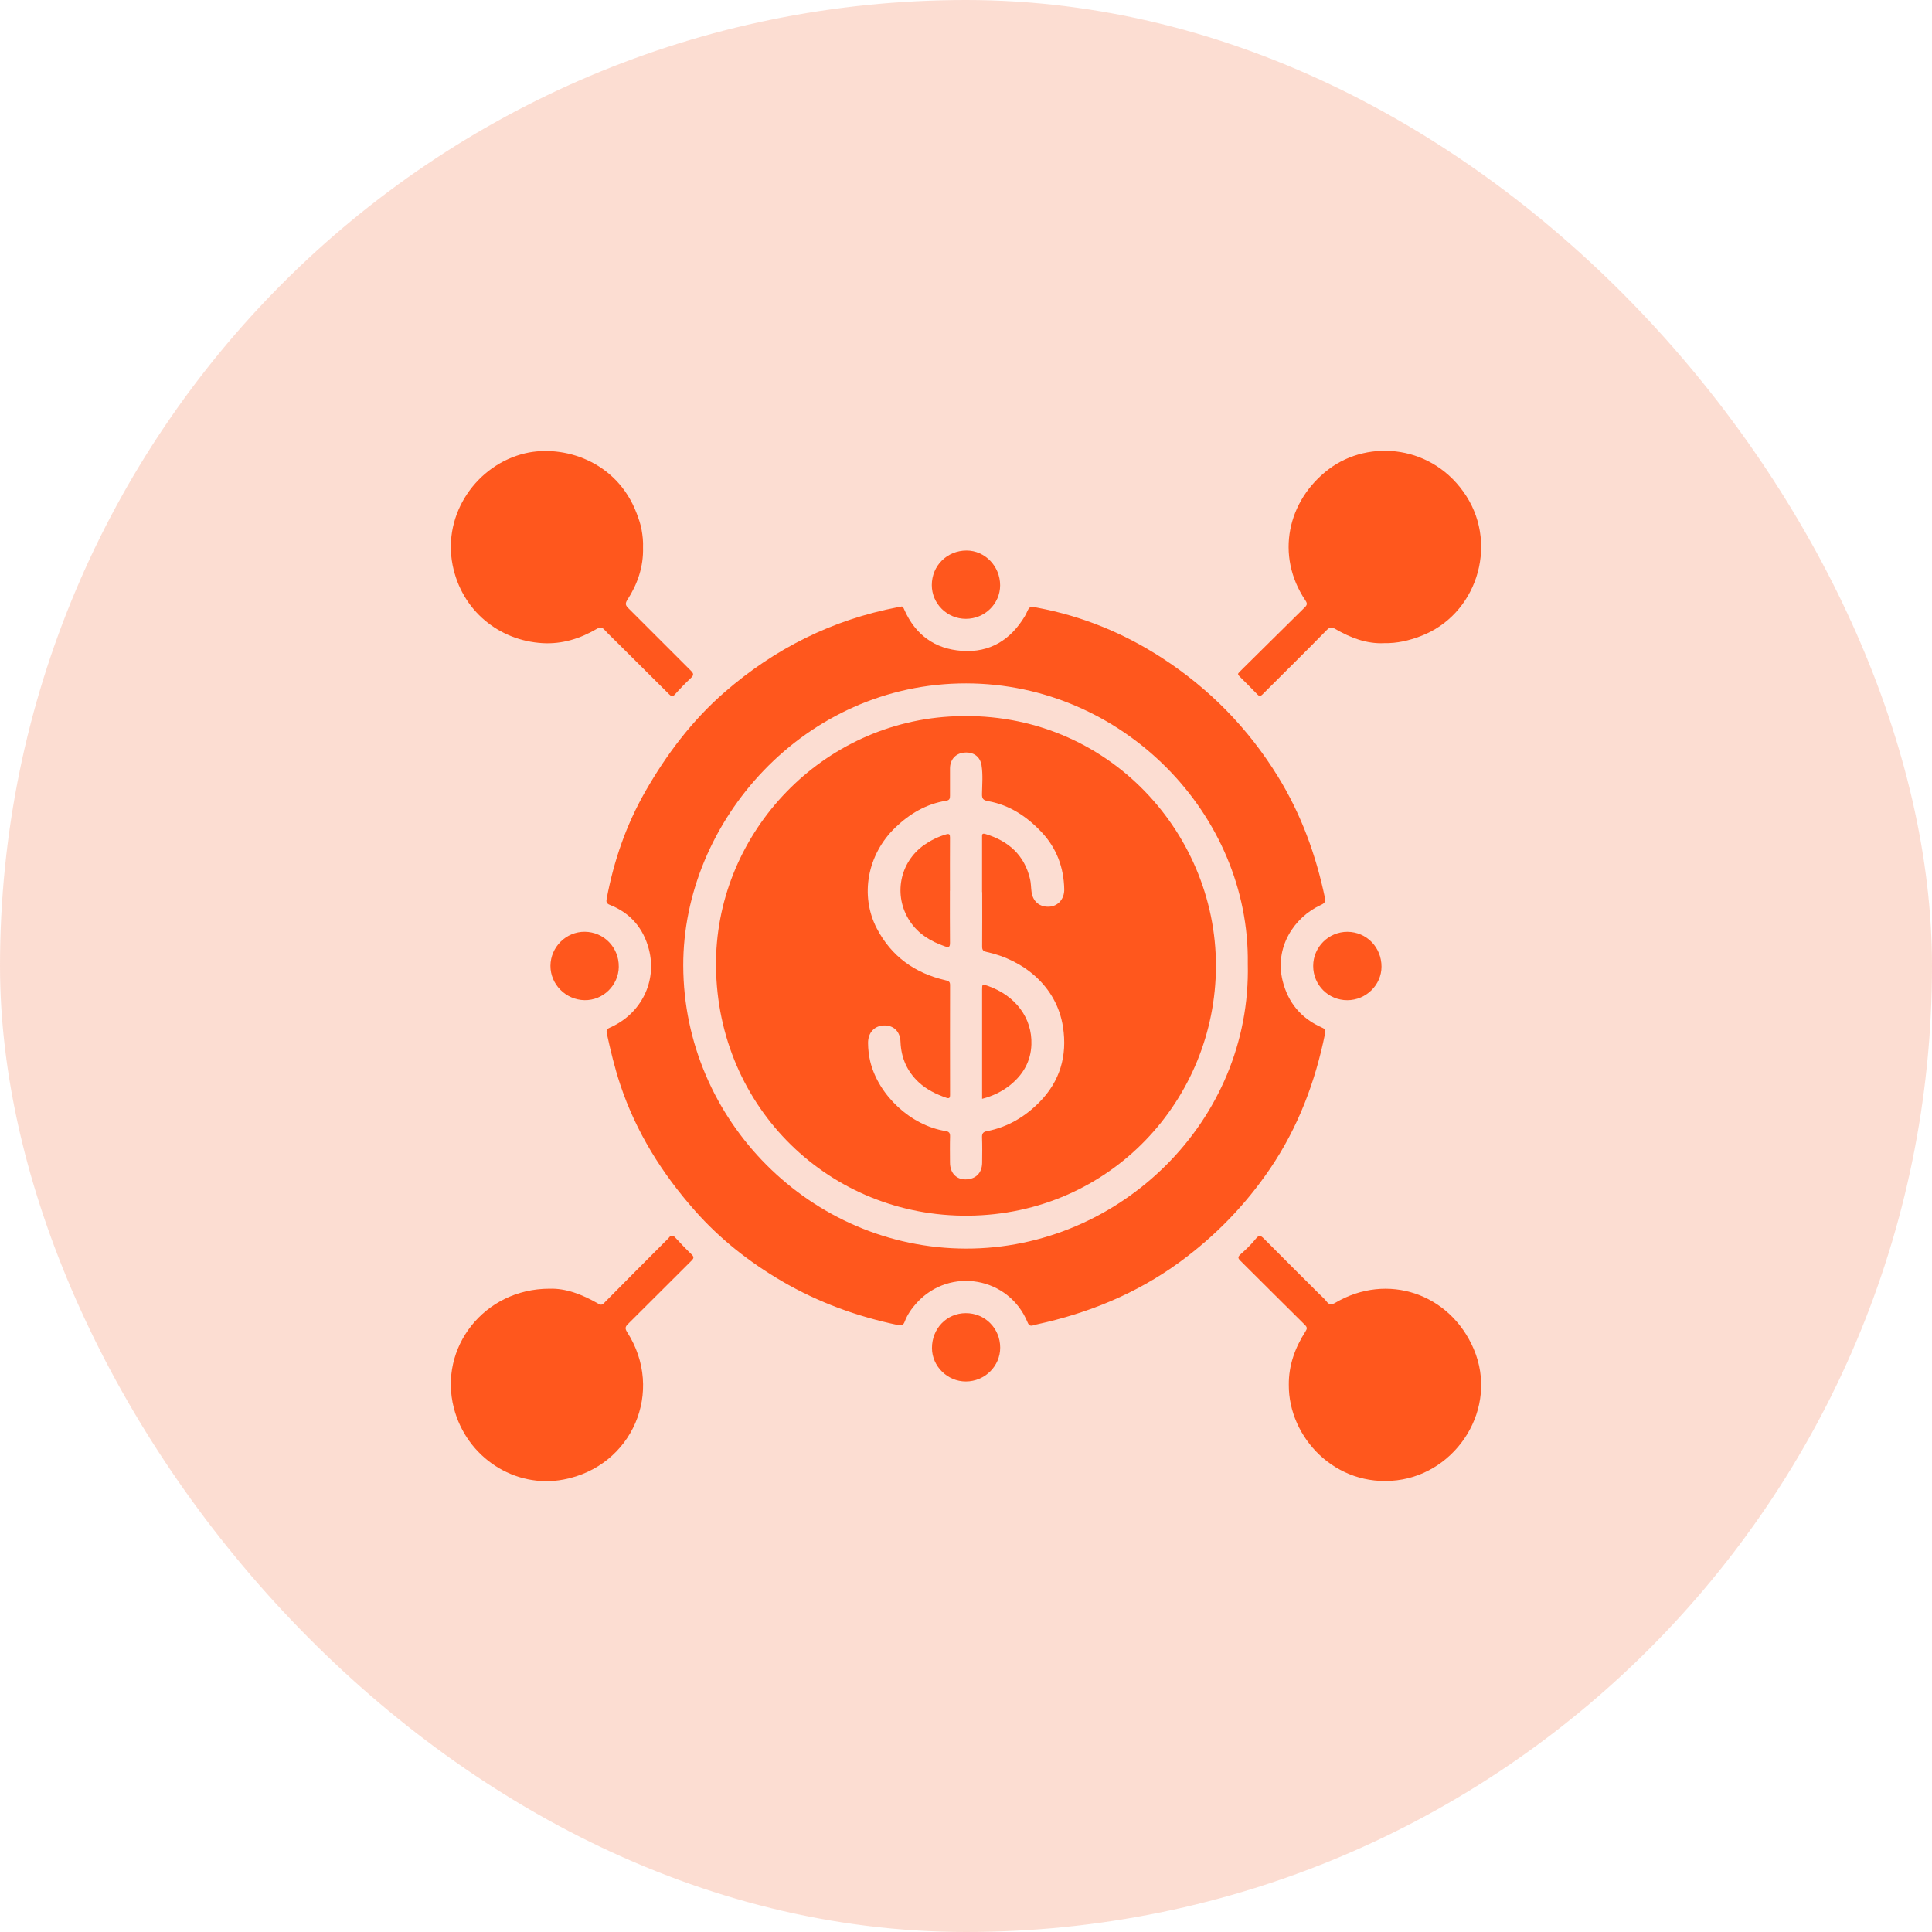 <svg xmlns="http://www.w3.org/2000/svg" width="60" height="60" viewBox="0 0 60 60" fill="none"><rect width="60" height="60" rx="30" fill="#F77A4F" fill-opacity="0.25"></rect><g clip-path="url(#clip0_57_727)"><path d="M27.986 18.837C28.043 18.823 28.061 18.883 28.084 18.935C28.429 19.716 29.032 20.155 29.876 20.213C30.744 20.274 31.386 19.871 31.828 19.135C31.844 19.109 31.858 19.08 31.871 19.053C31.976 18.823 31.975 18.827 32.219 18.873C33.613 19.134 34.9 19.662 36.086 20.432C37.562 21.39 38.764 22.616 39.69 24.12C40.409 25.287 40.866 26.547 41.146 27.88C41.173 28.003 41.139 28.051 41.016 28.107C40.19 28.487 39.575 29.42 39.833 30.459C40.003 31.146 40.416 31.632 41.062 31.916C41.158 31.957 41.169 32.01 41.151 32.098C40.846 33.601 40.314 35.011 39.448 36.288C38.677 37.423 37.741 38.389 36.629 39.2C35.293 40.174 33.806 40.78 32.204 41.129C32.169 41.137 32.133 41.143 32.099 41.156C32.002 41.191 31.952 41.163 31.911 41.064C31.33 39.655 29.504 39.334 28.474 40.457C28.315 40.632 28.179 40.824 28.096 41.045C28.056 41.153 27.996 41.173 27.895 41.152C26.622 40.887 25.419 40.45 24.292 39.793C23.276 39.2 22.364 38.483 21.585 37.603C20.561 36.446 19.753 35.157 19.262 33.682C19.088 33.16 18.96 32.623 18.843 32.085C18.82 31.975 18.876 31.942 18.961 31.904C19.91 31.48 20.41 30.48 20.153 29.487C19.983 28.829 19.579 28.352 18.937 28.101C18.831 28.059 18.823 28.004 18.841 27.911C19.061 26.737 19.446 25.621 20.039 24.583C20.7 23.427 21.493 22.376 22.502 21.497C24.063 20.14 25.85 19.246 27.886 18.856C27.911 18.851 27.937 18.847 27.985 18.84L27.986 18.837ZM38.751 29.931C38.818 25.3 34.879 21.228 30.004 21.223C24.98 21.218 21.207 25.508 21.219 29.991C21.231 34.794 25.183 38.767 29.999 38.776C34.774 38.785 38.868 34.817 38.751 29.931Z" fill="#FF571D"></path><path d="M17.061 40.023C17.569 40.002 18.082 40.201 18.573 40.483C18.644 40.525 18.689 40.539 18.758 40.468C19.401 39.815 20.049 39.168 20.695 38.519C20.72 38.492 20.75 38.47 20.771 38.441C20.836 38.351 20.895 38.353 20.972 38.435C21.137 38.614 21.306 38.792 21.482 38.961C21.56 39.037 21.545 39.082 21.476 39.151C20.819 39.804 20.166 40.461 19.508 41.113C19.421 41.198 19.4 41.251 19.475 41.368C20.651 43.2 19.639 45.543 17.502 45.948C15.987 46.236 14.491 45.261 14.095 43.728C13.611 41.852 15.04 40.023 17.061 40.022V40.023Z" fill="#FF571D"></path><path d="M42.98 19.974C42.445 19.999 41.944 19.809 41.469 19.533C41.356 19.468 41.299 19.469 41.2 19.57C40.541 20.244 39.868 20.904 39.202 21.571C39.142 21.631 39.107 21.627 39.052 21.569C38.868 21.378 38.68 21.19 38.492 21.003C38.441 20.953 38.431 20.926 38.492 20.868C39.171 20.2 39.845 19.526 40.525 18.858C40.601 18.783 40.6 18.734 40.542 18.649C39.6 17.25 39.983 15.54 41.269 14.569C42.522 13.625 44.523 13.822 45.54 15.409C46.535 16.963 45.843 19.104 44.118 19.756C43.76 19.891 43.394 19.983 42.982 19.973L42.98 19.974Z" fill="#FF571D"></path><path d="M19.97 16.999C19.987 17.597 19.801 18.137 19.481 18.632C19.406 18.749 19.43 18.805 19.517 18.891C20.167 19.536 20.811 20.188 21.461 20.834C21.55 20.922 21.546 20.973 21.454 21.058C21.283 21.218 21.12 21.387 20.964 21.562C20.889 21.648 20.846 21.628 20.779 21.56C20.241 21.022 19.701 20.487 19.162 19.951C19.033 19.822 18.9 19.698 18.777 19.564C18.703 19.483 18.648 19.464 18.541 19.526C18.02 19.831 17.462 20.009 16.847 19.973C15.515 19.895 14.34 18.98 14.055 17.542C13.742 15.943 14.82 14.426 16.316 14.076C17.475 13.806 19.152 14.297 19.775 15.95C19.837 16.115 19.896 16.282 19.926 16.456C19.958 16.635 19.978 16.817 19.97 17V16.999Z" fill="#FF571D"></path><path d="M40.025 43.009C40.019 42.401 40.219 41.855 40.542 41.351C40.596 41.267 40.603 41.223 40.524 41.145C39.853 40.484 39.189 39.814 38.519 39.151C38.435 39.068 38.442 39.028 38.531 38.949C38.699 38.801 38.862 38.644 39.001 38.47C39.103 38.34 39.162 38.376 39.254 38.469C39.823 39.042 40.395 39.611 40.966 40.181C41.044 40.259 41.13 40.329 41.196 40.416C41.278 40.527 41.352 40.527 41.468 40.46C43.083 39.507 45.031 40.169 45.768 41.895C46.55 43.728 45.247 45.747 43.383 45.971C41.47 46.202 40.015 44.636 40.025 43.01V43.009Z" fill="#FF571D"></path><path d="M41.84 31.062C41.252 31.062 40.782 30.588 40.782 29.999C40.782 29.413 41.261 28.937 41.845 28.938C42.438 28.941 42.904 29.417 42.904 30.02C42.904 30.59 42.421 31.063 41.84 31.062Z" fill="#FF571D"></path><path d="M31.062 41.849C31.064 42.429 30.583 42.903 29.994 42.903C29.423 42.903 28.945 42.432 28.943 41.867C28.941 41.26 29.401 40.782 29.993 40.781C30.587 40.778 31.06 41.251 31.062 41.85V41.849Z" fill="#FF571D"></path><path d="M29.994 19.218C29.413 19.218 28.938 18.747 28.938 18.171C28.938 17.568 29.41 17.097 30.018 17.097C30.59 17.097 31.061 17.586 31.06 18.179C31.059 18.752 30.58 19.219 29.996 19.218H29.994Z" fill="#FF571D"></path><path d="M19.217 30.02C19.211 30.599 18.73 31.07 18.155 31.061C17.57 31.052 17.092 30.569 17.095 29.993C17.099 29.41 17.581 28.932 18.161 28.937C18.754 28.942 19.222 29.424 19.216 30.02H19.217Z" fill="#FF571D"></path><path d="M37.762 30.009C37.751 34.146 34.489 37.711 30.077 37.754C25.783 37.795 22.283 34.423 22.236 30.017C22.194 25.993 25.374 22.505 29.488 22.253C34.255 21.961 37.773 25.782 37.762 30.009ZM30.499 27.706C30.499 27.137 30.499 26.571 30.499 26.003C30.499 25.933 30.487 25.865 30.602 25.9C31.318 26.117 31.813 26.552 31.989 27.3C32.019 27.426 32.017 27.559 32.034 27.688C32.071 27.995 32.286 28.176 32.587 28.158C32.861 28.142 33.058 27.915 33.051 27.614C33.036 26.937 32.813 26.338 32.348 25.844C31.893 25.36 31.357 25.001 30.691 24.881C30.541 24.853 30.493 24.812 30.497 24.659C30.502 24.363 30.529 24.065 30.483 23.77C30.439 23.492 30.229 23.346 29.943 23.373C29.677 23.396 29.504 23.59 29.503 23.865C29.502 24.146 29.503 24.427 29.503 24.709C29.503 24.794 29.493 24.851 29.384 24.868C28.766 24.965 28.252 25.272 27.807 25.698C26.936 26.533 26.698 27.808 27.23 28.833C27.683 29.703 28.412 30.222 29.361 30.442C29.442 30.461 29.505 30.474 29.505 30.584C29.502 31.724 29.503 32.864 29.505 34.004C29.505 34.101 29.474 34.122 29.385 34.091C29.073 33.982 28.78 33.84 28.534 33.613C28.169 33.273 27.986 32.853 27.966 32.354C27.954 32.03 27.751 31.839 27.453 31.846C27.155 31.854 26.956 32.072 26.958 32.392C26.96 32.585 26.981 32.776 27.026 32.964C27.283 34.02 28.286 34.952 29.36 35.124C29.467 35.141 29.509 35.179 29.505 35.293C29.497 35.564 29.502 35.835 29.503 36.105C29.504 36.421 29.691 36.626 29.979 36.627C30.295 36.628 30.497 36.433 30.501 36.114C30.504 35.848 30.508 35.583 30.498 35.318C30.494 35.199 30.537 35.15 30.649 35.129C31.288 35.006 31.824 34.689 32.277 34.231C32.92 33.582 33.149 32.788 33.013 31.898C32.816 30.615 31.772 29.809 30.642 29.564C30.532 29.54 30.499 29.501 30.501 29.392C30.506 28.83 30.503 28.267 30.503 27.706H30.499Z" fill="#FF571D"></path><path d="M29.5 27.666C29.5 28.202 29.498 28.738 29.503 29.274C29.504 29.405 29.475 29.435 29.345 29.39C28.901 29.235 28.517 29.006 28.252 28.602C27.736 27.815 27.934 26.776 28.707 26.236C28.913 26.094 29.136 25.985 29.379 25.913C29.48 25.883 29.503 25.909 29.503 26.01C29.499 26.561 29.502 27.113 29.502 27.665L29.5 27.666Z" fill="#FF571D"></path><path d="M30.5 34.125C30.5 34.058 30.5 34.008 30.5 33.957C30.5 32.886 30.5 31.814 30.5 30.743C30.5 30.556 30.502 30.555 30.683 30.619C31.539 30.921 32.06 31.616 32.031 32.438C32.014 32.957 31.774 33.374 31.374 33.696C31.121 33.899 30.833 34.038 30.5 34.125Z" fill="#FF571D"></path></g><defs><clipPath id="clip0_57_727"><rect width="32" height="32" fill="white" transform="translate(14 14)"></rect></clipPath></defs></svg>
